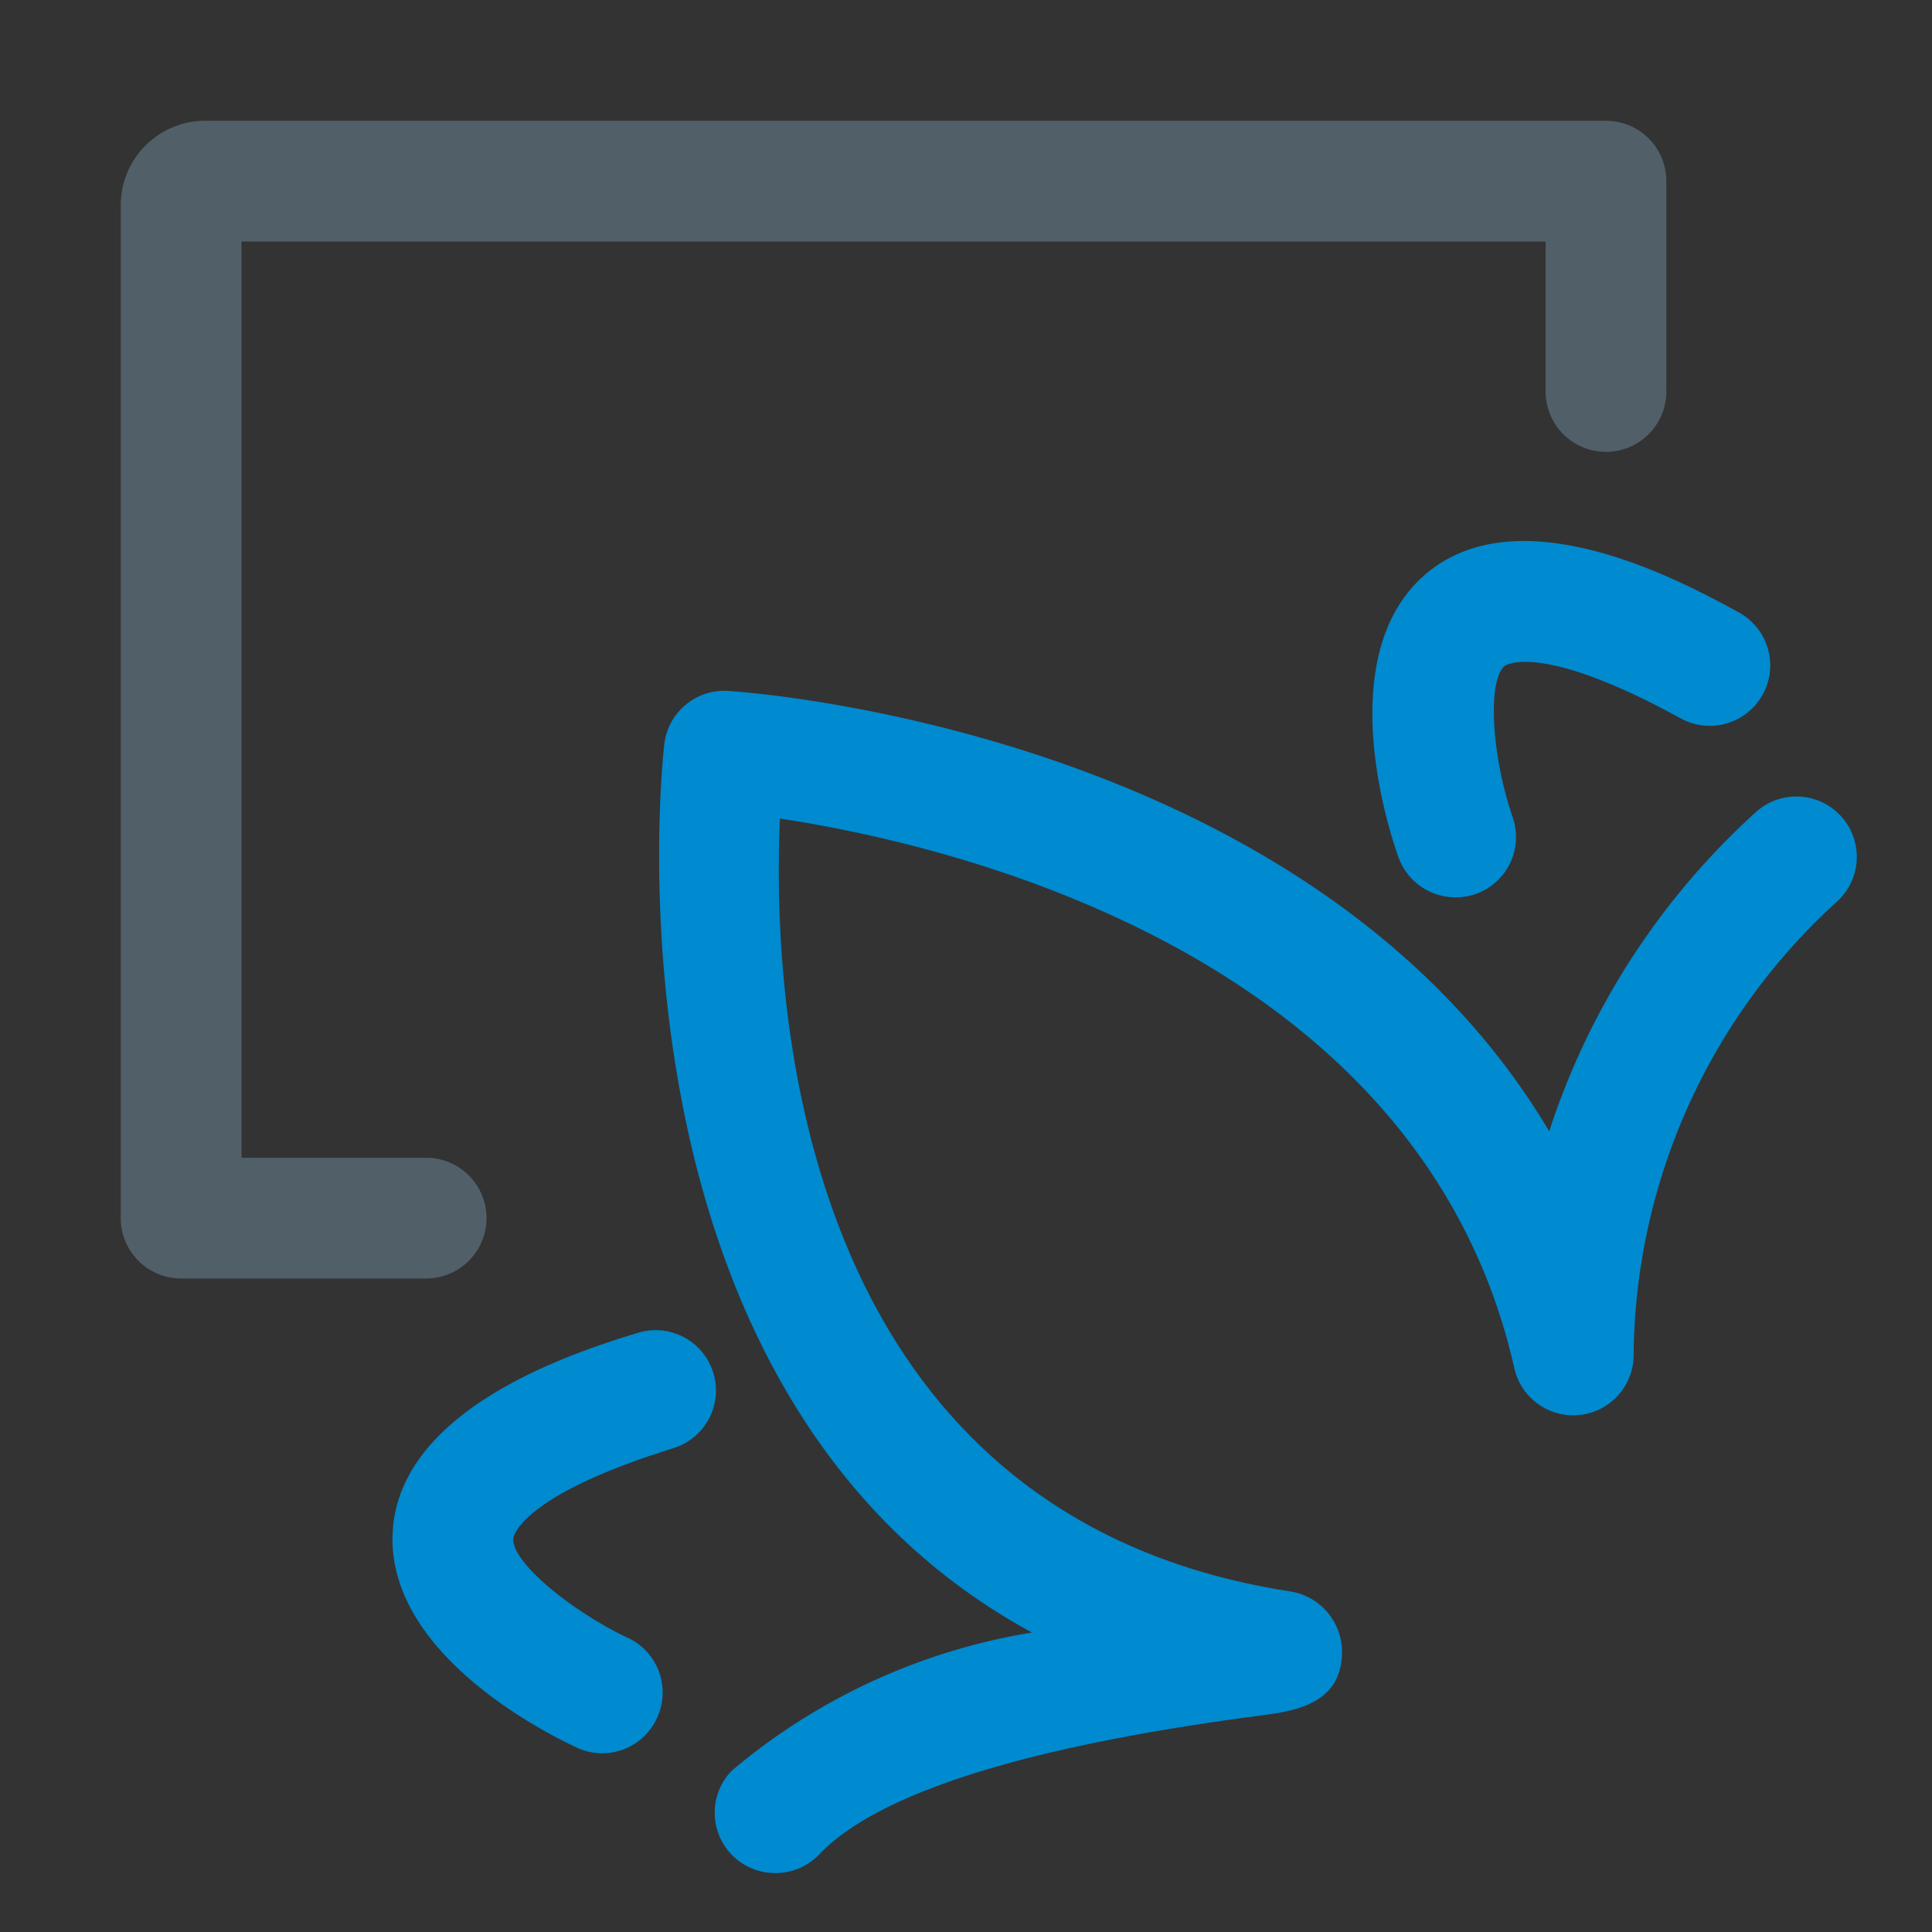 <svg xmlns="http://www.w3.org/2000/svg" xmlns:xlink="http://www.w3.org/1999/xlink" width="16" height="16" viewBox="0 0 16 16">
  <rect x="0" y="0" width="16" height="16" fill="#333333" stroke="none"/>
  <defs>
    <clipPath id="clip-sap_fiori_icon">
      <rect width="16" height="16"/>
    </clipPath>
  </defs>
  <g id="sap_fiori_icon" clip-path="url(#clip-sap_fiori_icon)">
    <g id="cloud_icon" transform="translate(-226 -221.55)">
      <rect id="Rectangle_521" data-name="Rectangle 521" width="16" height="16" transform="translate(226 221.55)" fill="none"/>
    </g>
    <g id="Group_3523" data-name="Group 3523" transform="translate(137.842 45.771)">
      <g id="Path_1604" data-name="Path 1604">
        <g id="Group_3911" data-name="Group 3911">
          <path id="Path_1996" data-name="Path 1996" d="M-135.22-44.76" fill="#fff"/>
        </g>
        <g id="Group_3912" data-name="Group 3912">
          <path id="Path_1997" data-name="Path 1997" d="M-135.242-44.76h0Z" fill="#5d5d5d"/>
        </g>
      </g>
      <g id="Path_1603" data-name="Path 1603">
        <path id="Path_1998" data-name="Path 1998" d="M-134.313-35.183h-2.029a.5.5,0,0,1-.5-.5v-8.388a.7.7,0,0,1,.7-.7h11.6a.5.5,0,0,1,.5.5v1.742a.5.5,0,0,1-.5.5.5.5,0,0,1-.5-.5v-1.242h-10.8v7.588h1.529a.5.5,0,0,1,.5.5A.5.5,0,0,1-134.313-35.183Z" fill="#515f68"/>
      </g>
      <g id="Group_3520" data-name="Group 3520">
        <g id="Path_1605" data-name="Path 1605">
          <path id="Path_1999" data-name="Path 1999" d="M-131.423-30.259a.5.5,0,0,1-.345-.138.5.5,0,0,1-.017-.707,5.125,5.125,0,0,1,2.49-1.147c-3.668-1.989-3.053-7.3-3.045-7.362a.5.5,0,0,1,.528-.436c.225.014,4.844.355,6.8,3.647a6.113,6.113,0,0,1,1.712-2.644.5.5,0,0,1,.706.036.5.5,0,0,1-.035.706,5.127,5.127,0,0,0-1.684,3.757.5.5,0,0,1-.446.494.5.5,0,0,1-.542-.387c-.779-3.447-4.691-4.342-6.082-4.552-.066,1.484.108,5.763,4.224,6.4a.508.508,0,0,1,.431.5c0,.44-.407.493-.674.528-1.94.254-3.17.641-3.656,1.151A.5.5,0,0,1-131.423-30.259Z" fill="#008acf"/>
        </g>
        <g id="Path_1606" data-name="Path 1606">
          <path id="Path_2000" data-name="Path 2000" d="M-125.791-38.34a.5.5,0,0,1-.471-.336c-.1-.277-.538-1.694.232-2.345.79-.664,2.142.078,2.587.321a.5.5,0,0,1,.2.679.5.5,0,0,1-.679.2c-1.181-.648-1.456-.436-1.46-.434-.142.12-.109.741.068,1.254a.5.5,0,0,1-.31.635A.492.492,0,0,1-125.791-38.34Z" fill="#008acf"/>
        </g>
        <g id="Path_1607" data-name="Path 1607">
          <path id="Path_2001" data-name="Path 2001" d="M-132.855-31.251a.5.5,0,0,1-.21-.047c-.266-.123-1.592-.791-1.524-1.8.069-1.029,1.544-1.485,2.029-1.635a.5.5,0,0,1,.625.33.5.5,0,0,1-.33.625c-1.288.4-1.326.743-1.326.747-.015.205.507.617.947.823a.5.5,0,0,1,.244.663A.5.5,0,0,1-132.855-31.251Z" fill="#008acf"/>
        </g>
      </g>
    </g>
  </g>
</svg>
